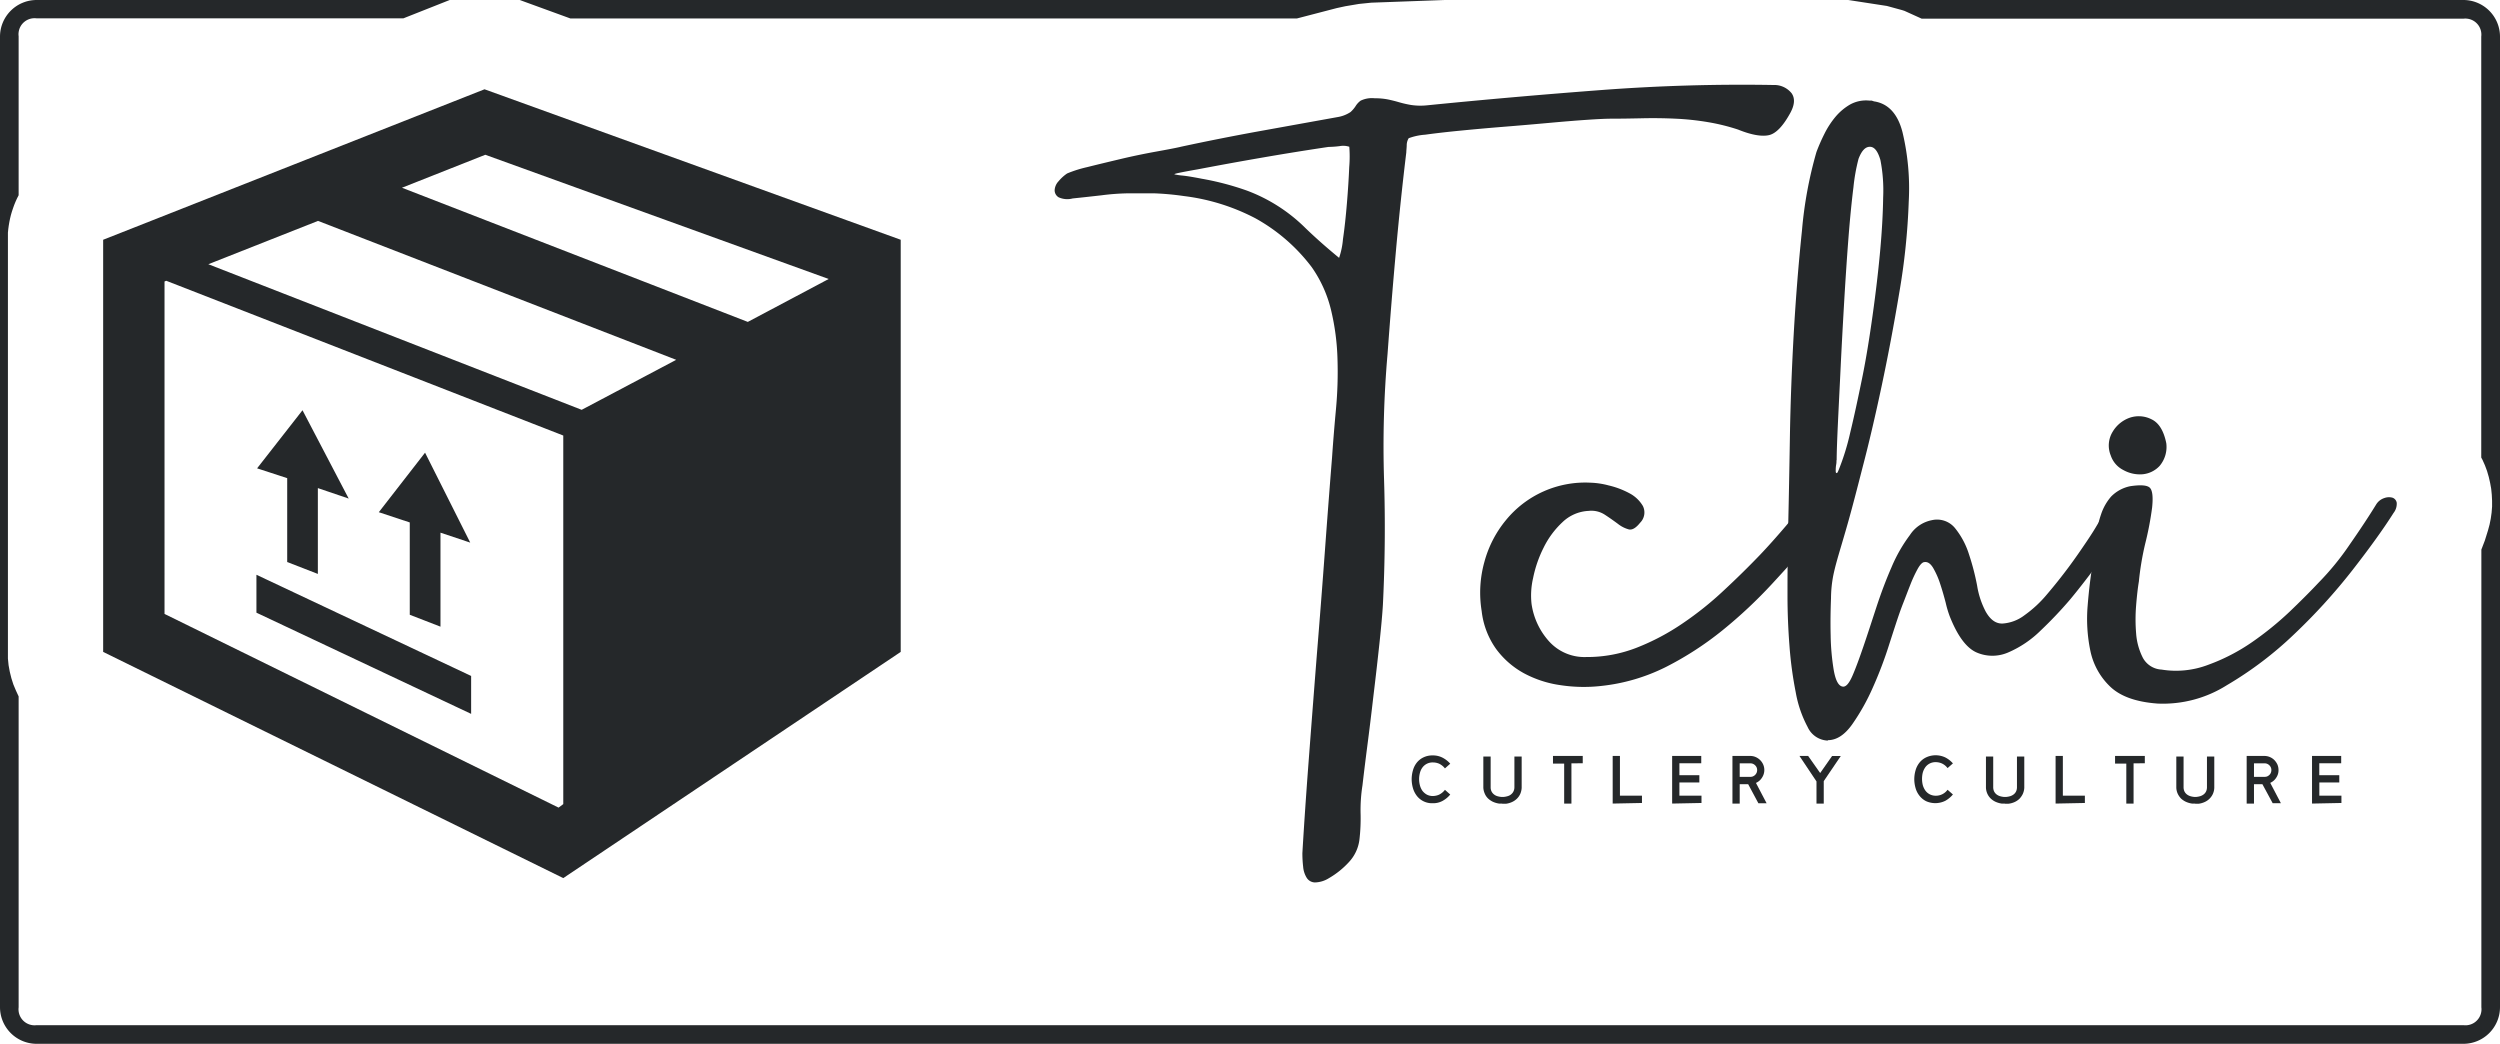 <svg id="Layer_1" data-name="Layer 1" xmlns="http://www.w3.org/2000/svg" viewBox="0 0 420 175.36">
  <g>
    <g>
      <path d="M237.16,130.93a5.43,5.43,0,0,1,.21-1.5,3.63,3.63,0,0,1,.64-1.29,3.19,3.19,0,0,1,1.11-.89,3.42,3.42,0,0,1,1.57-.34,3.52,3.52,0,0,1,1.68.39,4.39,4.39,0,0,1,1.27,1l-.89.79a2.77,2.77,0,0,0-1-.8,2.66,2.66,0,0,0-1-.2,2.11,2.11,0,0,0-1.78.85,2.56,2.56,0,0,0-.42.9,4,4,0,0,0,0,2.11,2.79,2.79,0,0,0,.42.91,2.45,2.45,0,0,0,.73.63,2.13,2.13,0,0,0,1.05.24,2.69,2.69,0,0,0,1-.22,2.74,2.74,0,0,0,1-.82l.89.79a4.33,4.33,0,0,1-1.27,1.06,3.26,3.26,0,0,1-1.68.4,3.21,3.21,0,0,1-2.68-1.26,3.9,3.9,0,0,1-.64-1.29,5.5,5.5,0,0,1-.21-1.51Z" transform="translate(0 0)" style="fill: #25282a"/>
      <path d="M252.37,135h-.54a3.94,3.94,0,0,1-1-.29,3.28,3.28,0,0,1-.83-.56,2.44,2.44,0,0,1-.56-.82,2.87,2.87,0,0,1-.24-1V127.1h1.23v5.14a1.54,1.54,0,0,0,.14.7,1.41,1.41,0,0,0,.38.49,1.66,1.66,0,0,0,.55.31,3.16,3.16,0,0,0,.68.14h.47a3.16,3.16,0,0,0,.68-.14,1.47,1.47,0,0,0,.56-.31,1.41,1.41,0,0,0,.38-.49,1.55,1.55,0,0,0,.15-.7V127.1h1.22v5.26a2.91,2.91,0,0,1-.23,1,2.63,2.63,0,0,1-.57.82,2.84,2.84,0,0,1-.84.57,3.46,3.46,0,0,1-1,.28h-.63Z" transform="translate(0 0)" style="fill: #25282a"/>
      <path d="M264,128.24V135h-1.22v-6.71H260.9V127h5v1.23Z" transform="translate(0 0)" style="fill: #25282a"/>
      <path d="M270.93,135V127h1.22v6.67h3.7v1.23Z" transform="translate(0 0)" style="fill: #25282a"/>
      <path d="M280.92,135V127h4.89v1.23h-3.67v2h3.35v1.22h-3.35v2.22h3.71v1.23Z" transform="translate(0 0)" style="fill: #25282a"/>
      <path d="M293.69,131.74h-1.42V135h-1.22V127h3a2.22,2.22,0,0,1,.91.19,2.42,2.42,0,0,1,1.26,1.26,2.31,2.31,0,0,1-.22,2.22,2.26,2.26,0,0,1-1,.86l1.79,3.42h-1.38Zm-1.42-1.23h1.79a1,1,0,0,0,.44-.08,1.26,1.26,0,0,0,.36-.24,1.45,1.45,0,0,0,.25-.36,1.17,1.17,0,0,0,.09-.45,1.06,1.06,0,0,0-.33-.8,1.11,1.11,0,0,0-.81-.34h-1.79Z" transform="translate(0 0)" style="fill: #25282a"/>
      <path d="M305.79,129.87l2-2.86h1.46l-2.86,4.22V135h-1.22v-3.72L302.31,127h1.46Z" transform="translate(0 0)" style="fill: #25282a"/>
      <path d="M321.6,130.93a5.43,5.43,0,0,1,.21-1.5,3.65,3.65,0,0,1,.65-1.29,3.19,3.19,0,0,1,1.11-.89,3.78,3.78,0,0,1,3.24,0,4.31,4.31,0,0,1,1.28,1l-.9.79a2.52,2.52,0,0,0-1-.8,2.66,2.66,0,0,0-1-.2,2.16,2.16,0,0,0-1,.23,2.09,2.09,0,0,0-.73.62,3,3,0,0,0-.43.9,4.43,4.43,0,0,0,0,2.11,3,3,0,0,0,.43.91,2.11,2.11,0,0,0,.73.63,2.17,2.17,0,0,0,1,.24,2.4,2.4,0,0,0,2-1l.9.79a4.6,4.6,0,0,1-1.27,1.06,3.78,3.78,0,0,1-3.25.06,3.28,3.28,0,0,1-1.11-.92,3.65,3.65,0,0,1-.65-1.29,5.5,5.5,0,0,1-.21-1.51Z" transform="translate(0 0)" style="fill: #25282a"/>
      <path d="M336.82,135h-.55a3.94,3.94,0,0,1-1-.29,3,3,0,0,1-.83-.56,2.63,2.63,0,0,1-.57-.82,2.7,2.7,0,0,1-.23-1V127.1h1.22v5.14a1.68,1.68,0,0,0,.14.7,1.51,1.51,0,0,0,.38.49,1.82,1.82,0,0,0,.56.31,3.16,3.16,0,0,0,.68.14h.46a3.25,3.25,0,0,0,.69-.14,1.82,1.82,0,0,0,.56-.31,1.41,1.41,0,0,0,.38-.49,1.68,1.68,0,0,0,.14-.7V127.1h1.23v5.26a2.87,2.87,0,0,1-.24,1,3.06,3.06,0,0,1-.56.82,2.84,2.84,0,0,1-.84.57,3.47,3.47,0,0,1-1.05.28h-.57Z" transform="translate(0 0)" style="fill: #25282a"/>
      <path d="M345.34,135V127h1.22v6.67h3.7v1.23Z" transform="translate(0 0)" style="fill: #25282a"/>
      <path d="M358.44,128.24V135h-1.22v-6.71h-1.89V127h5v1.23Z" transform="translate(0 0)" style="fill: #25282a"/>
      <path d="M368.79,135h-.54a3.83,3.83,0,0,1-1-.29,3.16,3.16,0,0,1-.84-.56,3.06,3.06,0,0,1-.56-.82,2.7,2.7,0,0,1-.23-1V127.1h1.22v5.14a1.68,1.68,0,0,0,.14.7,1.41,1.41,0,0,0,.38.49,1.82,1.82,0,0,0,.56.31,3.16,3.16,0,0,0,.68.14h.4a3.25,3.25,0,0,0,.69-.14,1.82,1.82,0,0,0,.56-.31,1.41,1.41,0,0,0,.38-.49,1.68,1.68,0,0,0,.14-.7V127.1H372v5.26a2.7,2.7,0,0,1-.23,1,2.63,2.63,0,0,1-.57.82,2.66,2.66,0,0,1-.84.57,3.46,3.46,0,0,1-1,.28h-.57Z" transform="translate(0 0)" style="fill: #25282a"/>
      <path d="M380.08,131.74h-1.41V135h-1.23V127h3a2.36,2.36,0,0,1,1.66.7,2.76,2.76,0,0,1,.51.75,2.39,2.39,0,0,1,.18.92,2.2,2.2,0,0,1-.39,1.29,2.26,2.26,0,0,1-1,.86l1.79,3.42h-1.38Zm-1.41-1.23h1.79a1.11,1.11,0,0,0,.44-.08,1.21,1.21,0,0,0,.35-.24,1,1,0,0,0,.25-.36,1.17,1.17,0,0,0,.09-.45,1.06,1.06,0,0,0-.33-.8,1.1,1.1,0,0,0-.8-.34h-1.79Z" transform="translate(0 0)" style="fill: #25282a"/>
      <path d="M388.42,135V127h4.9v1.23h-3.68v2H393v1.22h-3.35v2.22h3.71v1.23Z" transform="translate(0 0)" style="fill: #25282a"/>
    </g>
    <g>
      <path d="M198.27,24.68q6.69-1.44,13.19-2.62l13.19-2.38a5.56,5.56,0,0,0,2.23-.85,4.84,4.84,0,0,0,.86-1,3.24,3.24,0,0,1,.85-.92,4.37,4.37,0,0,1,2.36-.4,11.25,11.25,0,0,1,2.24.2c.61.13,1.22.28,1.83.46a18.55,18.55,0,0,0,2,.46,10.62,10.62,0,0,0,2.76.06q14.43-1.44,29.07-2.55t29.08-.86a3.72,3.72,0,0,1,3.07,1.4c.57.83.51,1.9-.19,3.22-1.23,2.27-2.44,3.53-3.61,3.8s-2.91,0-5.2-.93A33.83,33.83,0,0,0,287,20.53a44.19,44.19,0,0,0-5.51-.59c-1.89-.09-3.75-.11-5.58-.07s-3.59.07-5.25.07c-.79,0-2.15.06-4.07.19s-4.09.31-6.5.53-5,.44-7.61.65-5.12.44-7.36.66-4.13.44-5.71.66a9.93,9.93,0,0,0-2.75.59,2.31,2.31,0,0,0-.33,1.11c0,.49-.07.9-.07,1.25q-1,8.27-1.77,16.87t-1.38,17a178.54,178.54,0,0,0-.59,21.07q.33,10.42-.19,21.06-.14,2.37-.59,6.57t-1,8.73q-.52,4.53-1.05,8.59c-.35,2.72-.61,4.86-.79,6.44a26.48,26.48,0,0,0-.32,4.79,30.66,30.66,0,0,1-.2,4.39,6.7,6.7,0,0,1-1.77,3.75,14.05,14.05,0,0,1-3.35,2.69,4.6,4.6,0,0,1-2.36.72,1.67,1.67,0,0,1-1.38-.79,4.16,4.16,0,0,1-.59-1.84,19.41,19.41,0,0,1-.13-2.29q.39-6.71,1.05-15.43t1.37-17.78q.74-9.06,1.38-17.79t1.18-15.42c.18-2.63.4-5.35.66-8.14a67.3,67.3,0,0,0,.26-8.4,39.89,39.89,0,0,0-1.05-8.14,21.17,21.17,0,0,0-3.28-7.35,30.13,30.13,0,0,0-9.45-8.2,35,35,0,0,0-12-3.74,46.68,46.68,0,0,0-5-.46h-4.46a38.82,38.82,0,0,0-4.4.33c-1.49.17-3.11.35-4.86.53a3.49,3.49,0,0,1-2.36-.2,1.38,1.38,0,0,1-.66-1.18,2.37,2.37,0,0,1,.66-1.51,6.91,6.91,0,0,1,1.44-1.31,20.38,20.38,0,0,1,3.35-1.06c1.71-.43,3.59-.88,5.65-1.37s4.06-.9,6-1.25,3.28-.61,4.07-.79Zm28.48,0a3.28,3.28,0,0,0-1.7-.13,16.4,16.4,0,0,1-1.71.13h-.13q-5.39.8-11,1.77t-11,2c-1.49.26-2.54.46-3.15.59s-.86.22-.72.26a10.52,10.52,0,0,0,1.37.2c.79.09,1.84.26,3.15.52a46.7,46.7,0,0,1,7.62,2,27.65,27.65,0,0,1,9.84,6.3c1.49,1.44,3.37,3.13,5.65,5a13.07,13.07,0,0,0,.65-3.15c.27-1.84.48-3.83.66-6s.31-4.18.39-6.1a21,21,0,0,0,0-3.55Z" transform="translate(0 0)" style="fill: #25282a"/>
      <path d="M269,115.24a26.06,26.06,0,0,1-6.89-.14,18.32,18.32,0,0,1-6.1-2,14.34,14.34,0,0,1-4.66-4.07,13.59,13.59,0,0,1-2.43-6.37,19.25,19.25,0,0,1,.46-8.27,18.63,18.63,0,0,1,3.61-7,17.2,17.2,0,0,1,14.17-6.3,13.5,13.5,0,0,1,3.09.46,14.08,14.08,0,0,1,3.48,1.31A5.65,5.65,0,0,1,276,85a2.43,2.43,0,0,1-.46,2.82c-.7.88-1.33,1.25-1.9,1.12A5.14,5.14,0,0,1,271.8,88c-.65-.48-1.38-1-2.16-1.51a4.14,4.14,0,0,0-2.76-.66,6.8,6.8,0,0,0-4.4,1.91A14.65,14.65,0,0,0,259.33,92a20.18,20.18,0,0,0-1.77,5.12,12.87,12.87,0,0,0-.26,4.33,11.88,11.88,0,0,0,2.89,6.24,8,8,0,0,0,6.3,2.69A22.89,22.89,0,0,0,275,108.8a38.69,38.69,0,0,0,7.68-4.07,55.28,55.28,0,0,0,6.89-5.51q3.23-3,6.11-6,2-2.1,4.4-4.92a34.43,34.43,0,0,1,4.39-4.4,6,6,0,0,1,1.25-.78,1.83,1.83,0,0,1,1.38,0c.79.26,1.18.7,1.18,1.31a4.08,4.08,0,0,1-.53,1.9,12.66,12.66,0,0,1-1.24,1.9,15.62,15.62,0,0,1-1.12,1.32q-3.68,4.2-7.61,8.46a79.21,79.21,0,0,1-8.4,7.88,54,54,0,0,1-9.52,6.17A31.72,31.72,0,0,1,269,115.24Z" transform="translate(0 0)" style="fill: #25282a"/>
      <path d="M307.09,124.42a3.88,3.88,0,0,1-3.41-2.29,19.53,19.53,0,0,1-2-5.84,64.25,64.25,0,0,1-1.05-7.81q-.33-4.28-.33-8.34c0-2.71,0-5.19.07-7.42s.06-3.87.06-4.92q.13-5.64.27-14.18T301.35,56q.52-9,1.38-17.26a68.71,68.71,0,0,1,2.43-13.19,30.6,30.6,0,0,1,1.31-3,14.51,14.51,0,0,1,1.87-2.9,9.31,9.31,0,0,1,2.49-2.1,5.55,5.55,0,0,1,3.22-.65h.39l.39.13c2.37.35,4,2.08,4.79,5.18a40.56,40.56,0,0,1,1.05,11.62,112.65,112.65,0,0,1-1.57,15.22q-1.38,8.27-3,15.88t-3.17,13.52q-1.51,5.91-2.17,8.27c-.43,1.58-.92,3.24-1.44,5s-1,3.37-1.31,4.86a20.71,20.71,0,0,0-.4,3.93c-.08,2-.11,4.09-.06,6.24a39.36,39.36,0,0,0,.52,5.84c.31,1.75.81,2.67,1.51,2.76.53.08,1.07-.53,1.64-1.84s1.18-3,1.84-4.92,1.38-4.16,2.17-6.57,1.64-4.66,2.56-6.76a25.41,25.41,0,0,1,3.08-5.38,5.69,5.69,0,0,1,3.68-2.49,3.89,3.89,0,0,1,3.93,1.38,13.29,13.29,0,0,1,2.3,4.33,40.61,40.61,0,0,1,1.38,5.31,14.13,14.13,0,0,0,1.44,4.34c.79,1.4,1.75,2.07,2.89,2a6.81,6.81,0,0,0,3.61-1.38,20,20,0,0,0,3.81-3.54q1.9-2.23,3.61-4.53c1.14-1.53,2.14-3,3-4.27s1.48-2.27,1.83-2.89c.79-1.22,1.47-2.25,2-3.08a5.75,5.75,0,0,1,1.77-1.77c.79-.44,1.45-.22,2,.65s.31,2.06-.66,3.55c-1.48,2.27-3,4.53-4.66,6.76s-3.3,4.4-5.05,6.5a68.76,68.76,0,0,1-4.92,5.18,17.71,17.71,0,0,1-5.45,3.68,6.65,6.65,0,0,1-5.32,0c-1.7-.75-3.21-2.78-4.52-6.11a17.29,17.29,0,0,1-.66-2.23c-.26-1-.57-2.1-.92-3.15a13.73,13.73,0,0,0-1.18-2.69c-.44-.74-.92-1.07-1.45-1-.35,0-.74.39-1.18,1.18a22.54,22.54,0,0,0-1.24,2.69c-.4,1-.77,2-1.12,2.89s-.57,1.51-.66,1.77c-.43,1.22-1,3-1.77,5.38a66.63,66.63,0,0,1-2.69,7.09,36.2,36.2,0,0,1-3.48,6.23c-1.27,1.8-2.64,2.69-4.13,2.69Zm1.44-47.12c0,.26,0,.53-.06.79a5.62,5.62,0,0,0-.07.92c0,.26,0,.41.13.46s.22-.16.4-.6a40.24,40.24,0,0,0,1.9-6.16c.66-2.72,1.31-5.76,2-9.13s1.25-6.91,1.77-10.63.94-7.26,1.25-10.63.48-6.41.52-9.13a26.61,26.61,0,0,0-.46-6.3c-.43-1.48-1-2.23-1.77-2.23s-1.38.66-1.9,2a31,31,0,0,0-.86,4.79c-.3,2.41-.59,5.3-.85,8.67s-.5,7-.72,10.76-.42,7.46-.59,11-.33,6.65-.46,9.45-.2,4.81-.2,6Z" transform="translate(0 0)" style="fill: #25282a"/>
      <path d="M363.93,74.41a4.94,4.94,0,0,1-1.12,3.87,4.47,4.47,0,0,1-2.89,1.4,5.69,5.69,0,0,1-3.21-.72,4.23,4.23,0,0,1-2.1-2.43,4.42,4.42,0,0,1,.32-4,5.43,5.43,0,0,1,2.89-2.36,4.72,4.72,0,0,1,3.61.26c1.23.57,2.07,1.9,2.5,4Zm35.31,10.27a2.52,2.52,0,0,1,1.31-1,2.24,2.24,0,0,1,1.38-.07,1.08,1.08,0,0,1,.72.86,2.49,2.49,0,0,1-.53,1.7q-2.49,3.94-6.89,9.59a97.78,97.78,0,0,1-9.78,10.76,60.89,60.89,0,0,1-11.35,8.6,20.1,20.1,0,0,1-11.62,3.08c-3.59-.26-6.23-1.2-7.94-2.82a11.53,11.53,0,0,1-3.35-6,26.39,26.39,0,0,1-.46-7.68c.22-2.76.55-5.4,1-7.94.17-1.23.33-2.47.46-3.74a15.43,15.43,0,0,1,.79-3.61,8.68,8.68,0,0,1,1.7-3,6.21,6.21,0,0,1,3.21-1.73c1.75-.26,2.84-.17,3.28.26s.57,1.54.39,3.29a53.64,53.64,0,0,1-1.18,6.17,47.86,47.86,0,0,0-1.05,6.3c-.17,1-.33,2.38-.46,4a28.73,28.73,0,0,0,0,4.73,10.7,10.7,0,0,0,1.12,4.06,3.79,3.79,0,0,0,3.15,2,15.15,15.15,0,0,0,7.86-.81,32.33,32.33,0,0,0,7.36-3.81,53.28,53.28,0,0,0,6.3-5.11q2.88-2.76,4.85-4.86a45.63,45.63,0,0,0,5.25-6.43Q397.4,87.68,399.24,84.68Z" transform="translate(0 0)" style="fill: #25282a"/>
    </g>
    <path d="M17.33,40.28v69.24l77.3,38,56.69-38V40.28L81.4,15Zm108.3,13.8L67.53,31.54l14-5.54,57.69,20.87ZM97.72,68.85,35,44.39l18.43-7.28L113.6,60.45Zm-3.88,66.83-66.2-32.54V47.29l.29-.12,66.7,26v61.92ZM53.4,96.42l-5.15-2V80.33l-5.06-1.65,7.63-9.76,7.76,14.84L53.4,82ZM74,105.28l-5.16-2V87.77l-5.2-1.72,7.77-10L79,91.16l-5-1.67Zm5.15,14.65-36.07-17V96.56l36.07,17Z" transform="translate(0 0)" style="fill: #25282a;fill-rule: evenodd"/>
    <path d="M0,169.22V6.14A6.16,6.16,0,0,1,6.13,0H75.55L67.77,3.08H6.13a2.69,2.69,0,0,0-3,2.34,2.43,2.43,0,0,0,0,.66V32.8l-.26.51-.25.55-.23.56-.2.56L2,35.55l-.17.58-.14.58-.12.59-.1.59-.08.59-.06.6v71.56l.11,1.11.2,1.1.27,1.09L2.25,115l.42,1,.46,1v52.23a2.69,2.69,0,0,0,2.34,3,2.43,2.43,0,0,0,.66,0H413.87a2.69,2.69,0,0,0,3-2.34,2.43,2.43,0,0,0,0-.66V92.33l.58-1.51.53-1.7.27-1,.2-1,.14-1,.08-1v-1l-.05-1-.1-1-.18-1-.23-1-.29-1-.35-.94-.41-.92-.21-.39V6.14a2.69,2.69,0,0,0-2.34-3,2.43,2.43,0,0,0-.66,0h-91l-2.89-1.31-.4-.13L317,1l-6.49-1h103.4A6.16,6.16,0,0,1,420,6.14V169.22a6.16,6.16,0,0,1-6.13,6.14H6.13A6.16,6.16,0,0,1,0,169.22ZM230.37.45l-2.06.21L226,1.05l-1.43.31L217.89,3.1H95.82L88,.25,87.33,0h155.4Z" transform="translate(0 0)" style="fill: #25282a"/>
  </g>
</svg>
